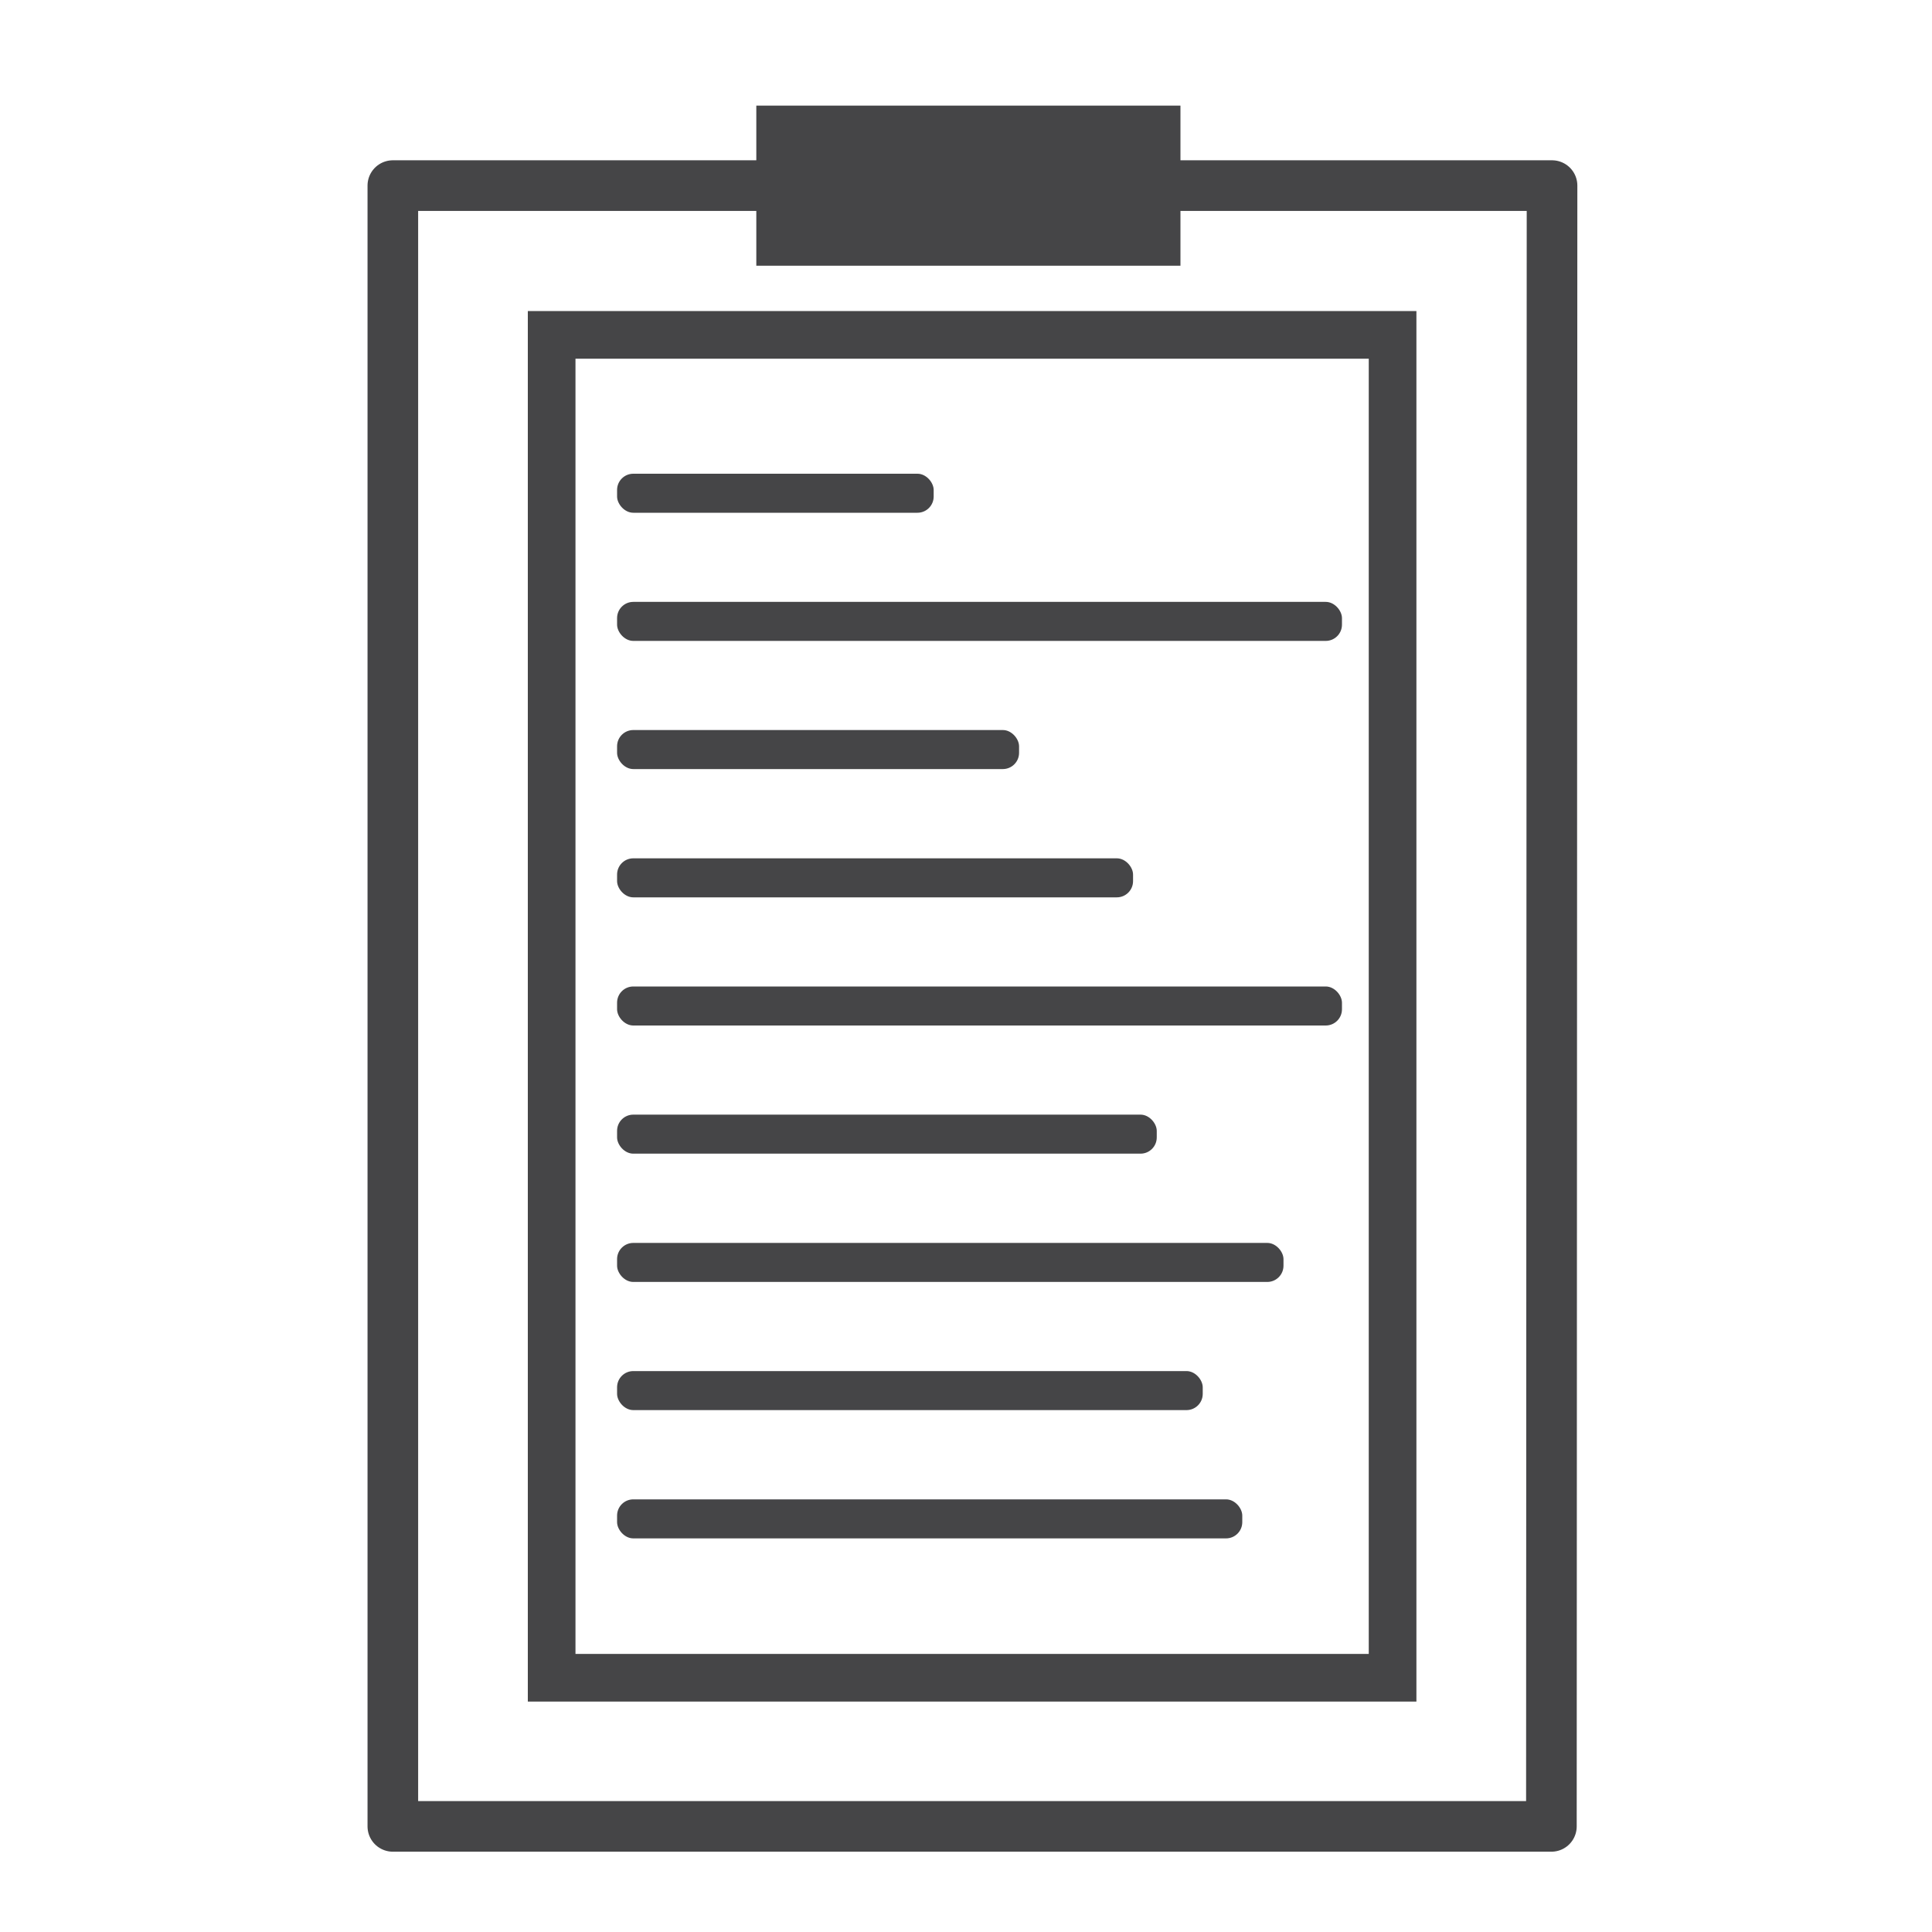 <svg id="Layer_3" data-name="Layer 3" xmlns="http://www.w3.org/2000/svg" viewBox="0 0 150 150"><defs><style>.cls-1,.cls-2{fill:none;stroke:#454547;}.cls-1{stroke-linecap:round;stroke-linejoin:round;stroke-width:3.93px;}.cls-2{stroke-miterlimit:10;stroke-width:3.7px;}.cls-3{fill:#454547;}</style></defs><title>LogBook</title><path class="cls-1" d="M120.45,141.8H30.5V14.41h90Z"/><path class="cls-2" d="M108.12,130.26H42.83V26h65.29Z"/><rect class="cls-3" x="47.91" y="36.78" width="24.58" height="3.03" rx="1.26"/><rect class="cls-3" x="47.91" y="46.73" width="56.28" height="3.03" rx="1.26"/><rect class="cls-3" x="47.91" y="56.68" width="31.21" height="3.03" rx="1.26"/><rect class="cls-3" x="47.91" y="66.64" width="40.06" height="3.03" rx="1.26"/><rect class="cls-3" x="47.91" y="76.59" width="56.28" height="3.03" rx="1.26"/><rect class="cls-3" x="47.91" y="86.54" width="41.9" height="3.03" rx="1.26"/><rect class="cls-3" x="47.91" y="96.5" width="51.74" height="3.03" rx="1.26"/><rect class="cls-3" x="47.91" y="106.45" width="45.47" height="3.03" rx="1.26"/><rect class="cls-3" x="47.91" y="116.41" width="48.54" height="3.03" rx="1.26"/><rect class="cls-3" x="58.72" y="8.2" width="32.93" height="12.43"/></svg>